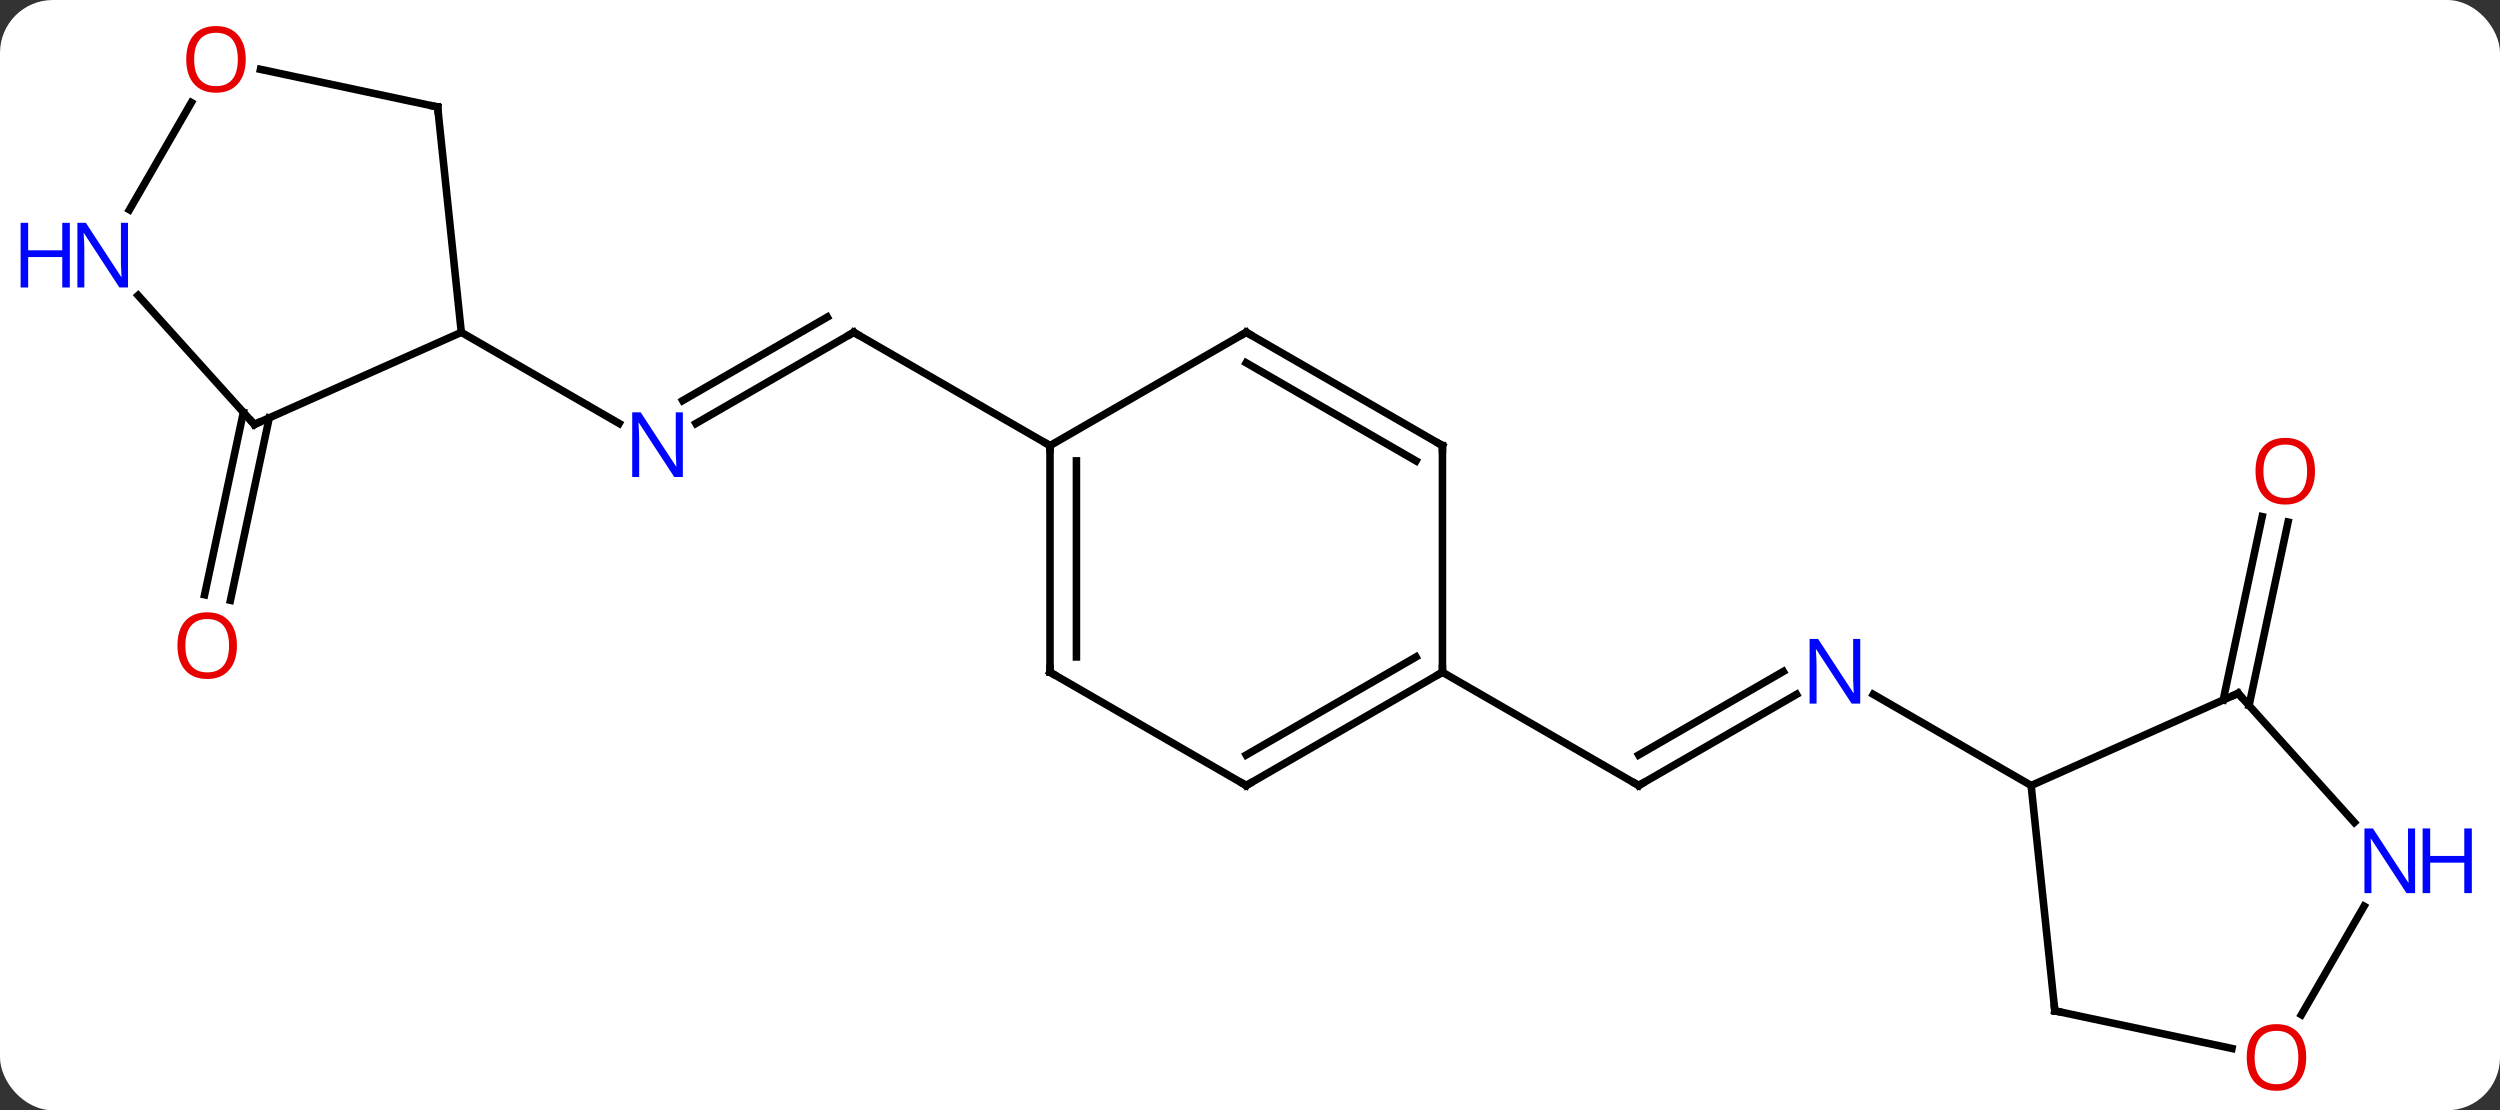 <svg width="331" viewBox="0 0 331 147" style="fill-opacity:1; color-rendering:auto; color-interpolation:auto; text-rendering:auto; stroke:black; stroke-linecap:square; stroke-miterlimit:10; shape-rendering:auto; stroke-opacity:1; fill:black; stroke-dasharray:none; font-weight:normal; stroke-width:1; font-family:'Open Sans'; font-style:normal; stroke-linejoin:miter; font-size:12; stroke-dashoffset:0; image-rendering:auto;" height="147" class="cas-substance-image" xmlns:xlink="http://www.w3.org/1999/xlink" xmlns="http://www.w3.org/2000/svg"><rect x="0" y="0" width="331" height="147" fill="#333333" stroke="none"/><svg class="cas-substance-single-component"><rect y="0" x="0" width="331" stroke="none" ry="7" rx="7" height="147" fill="white" class="cas-substance-group"/><svg y="0" x="0" width="331" viewBox="0 0 331 147" style="fill:black;" height="147" class="cas-substance-single-component-image"><svg><g><g transform="translate(165,74)" style="text-rendering:geometricPrecision; color-rendering:optimizeQuality; color-interpolation:linearRGB; stroke-linecap:butt; image-rendering:optimizeQuality;"><line y2="-30" y1="-17.935" x2="-51.963" x1="-72.859" style="fill:none;"/><line y2="-32.021" y1="-20.966" x2="-55.463" x1="-74.609" style="fill:none;"/><line y2="-30" y1="-17.935" x2="-103.923" x1="-83.027" style="fill:none;"/><line y2="-15" y1="-30" x2="-25.98" x1="-51.963" style="fill:none;"/><line y2="-18.679" y1="5.478" x2="-129.352" x1="-134.488" style="fill:none;"/><line y2="-19.406" y1="4.75" x2="-132.775" x1="-137.912" style="fill:none;"/><line y2="17.935" y1="30" x2="72.859" x1="51.963" style="fill:none;"/><line y2="14.904" y1="25.959" x2="71.109" x1="51.963" style="fill:none;"/><line y2="15" y1="30" x2="25.98" x1="51.963" style="fill:none;"/><line y2="30" y1="17.935" x2="103.923" x1="83.027" style="fill:none;"/><line y2="18.679" y1="-5.603" x2="129.352" x1="134.515" style="fill:none;"/><line y2="19.406" y1="-4.875" x2="132.775" x1="137.939" style="fill:none;"/><line y2="-17.799" y1="-30" x2="-131.328" x1="-103.923" style="fill:none;"/><line y2="-59.835" y1="-30" x2="-107.058" x1="-103.923" style="fill:none;"/><line y2="-34.884" y1="-17.799" x2="-146.714" x1="-131.328" style="fill:none;"/><line y2="-64.819" y1="-59.835" x2="-130.51" x1="-107.058" style="fill:none;"/><line y2="-60.424" y1="-46.23" x2="-139.665" x1="-147.86" style="fill:none;"/><line y2="15" y1="-15" x2="-25.98" x1="-25.98" style="fill:none;"/><line y2="12.979" y1="-12.979" x2="-22.48" x1="-22.48" style="fill:none;"/><line y2="-30" y1="-15" x2="0" x1="-25.98" style="fill:none;"/><line y2="30" y1="15" x2="0" x1="-25.98" style="fill:none;"/><line y2="-15" y1="-30" x2="25.98" x1="0" style="fill:none;"/><line y2="-12.979" y1="-25.959" x2="22.48" x1="-0" style="fill:none;"/><line y2="15" y1="30" x2="25.98" x1="0" style="fill:none;"/><line y2="12.979" y1="25.959" x2="22.48" x1="-0" style="fill:none;"/><line y2="15" y1="-15" x2="25.98" x1="25.98" style="fill:none;"/><line y2="17.799" y1="30" x2="131.328" x1="103.923" style="fill:none;"/><line y2="59.835" y1="30" x2="107.058" x1="103.923" style="fill:none;"/><line y2="34.884" y1="17.799" x2="146.714" x1="131.328" style="fill:none;"/><line y2="64.819" y1="59.835" x2="130.51" x1="107.058" style="fill:none;"/><line y2="60.35" y1="45.98" x2="139.708" x1="148.004" style="fill:none;"/></g><g transform="translate(165,74)" style="fill:rgb(0,5,255); text-rendering:geometricPrecision; color-rendering:optimizeQuality; image-rendering:optimizeQuality; font-family:'Open Sans'; stroke:rgb(0,5,255); color-interpolation:linearRGB;"><path style="stroke:none;" d="M-74.591 -10.844 L-75.732 -10.844 L-80.42 -18.031 L-80.466 -18.031 Q-80.373 -16.766 -80.373 -15.719 L-80.373 -10.844 L-81.295 -10.844 L-81.295 -19.406 L-80.17 -19.406 L-75.498 -12.25 L-75.451 -12.25 Q-75.451 -12.406 -75.498 -13.266 Q-75.545 -14.125 -75.529 -14.5 L-75.529 -19.406 L-74.591 -19.406 L-74.591 -10.844 Z"/></g><g transform="translate(165,74)" style="stroke-linecap:butt; text-rendering:geometricPrecision; color-rendering:optimizeQuality; image-rendering:optimizeQuality; font-family:'Open Sans'; color-interpolation:linearRGB; stroke-miterlimit:5;"><path style="fill:none;" d="M-52.396 -29.75 L-51.963 -30 L-51.53 -29.75"/><path style="fill:rgb(230,0,0); stroke:none;" d="M-133.631 11.477 Q-133.631 13.539 -134.67 14.719 Q-135.709 15.899 -137.552 15.899 Q-139.443 15.899 -140.474 14.735 Q-141.506 13.57 -141.506 11.461 Q-141.506 9.367 -140.474 8.219 Q-139.443 7.07 -137.552 7.07 Q-135.693 7.07 -134.662 8.242 Q-133.631 9.414 -133.631 11.477 ZM-140.459 11.477 Q-140.459 13.211 -139.716 14.117 Q-138.974 15.024 -137.552 15.024 Q-136.131 15.024 -135.404 14.125 Q-134.677 13.227 -134.677 11.477 Q-134.677 9.742 -135.404 8.852 Q-136.131 7.961 -137.552 7.961 Q-138.974 7.961 -139.716 8.86 Q-140.459 9.758 -140.459 11.477 Z"/><path style="fill:none;" d="M52.396 29.75 L51.963 30 L51.53 29.75"/><path style="fill:rgb(0,5,255); stroke:none;" d="M81.295 19.156 L80.154 19.156 L75.466 11.969 L75.42 11.969 Q75.513 13.234 75.513 14.281 L75.513 19.156 L74.591 19.156 L74.591 10.594 L75.716 10.594 L80.388 17.75 L80.435 17.75 Q80.435 17.594 80.388 16.734 Q80.341 15.875 80.357 15.5 L80.357 10.594 L81.295 10.594 L81.295 19.156 Z"/><path style="fill:rgb(230,0,0); stroke:none;" d="M141.506 -11.617 Q141.506 -9.555 140.466 -8.375 Q139.427 -7.195 137.584 -7.195 Q135.693 -7.195 134.662 -8.36 Q133.631 -9.524 133.631 -11.633 Q133.631 -13.727 134.662 -14.875 Q135.693 -16.024 137.584 -16.024 Q139.443 -16.024 140.474 -14.852 Q141.506 -13.68 141.506 -11.617 ZM134.677 -11.617 Q134.677 -9.883 135.42 -8.977 Q136.162 -8.07 137.584 -8.07 Q139.006 -8.07 139.732 -8.969 Q140.459 -9.867 140.459 -11.617 Q140.459 -13.352 139.732 -14.242 Q139.006 -15.133 137.584 -15.133 Q136.162 -15.133 135.42 -14.235 Q134.677 -13.336 134.677 -11.617 Z"/><path style="fill:none;" d="M-130.871 -18.002 L-131.328 -17.799 L-131.663 -18.171"/><path style="fill:none;" d="M-107.006 -59.338 L-107.058 -59.835 L-107.547 -59.939"/><path style="fill:rgb(0,5,255); stroke:none;" d="M-148.052 -35.936 L-149.193 -35.936 L-153.881 -43.123 L-153.927 -43.123 Q-153.834 -41.858 -153.834 -40.811 L-153.834 -35.936 L-154.756 -35.936 L-154.756 -44.498 L-153.631 -44.498 L-148.959 -37.342 L-148.912 -37.342 Q-148.912 -37.498 -148.959 -38.358 Q-149.006 -39.217 -148.99 -39.592 L-148.99 -44.498 L-148.052 -44.498 L-148.052 -35.936 Z"/><path style="fill:rgb(0,5,255); stroke:none;" d="M-155.756 -35.936 L-156.756 -35.936 L-156.756 -39.967 L-161.271 -39.967 L-161.271 -35.936 L-162.271 -35.936 L-162.271 -44.498 L-161.271 -44.498 L-161.271 -40.858 L-156.756 -40.858 L-156.756 -44.498 L-155.756 -44.498 L-155.756 -35.936 Z"/><path style="fill:rgb(230,0,0); stroke:none;" d="M-132.466 -66.142 Q-132.466 -64.08 -133.506 -62.9 Q-134.545 -61.72 -136.388 -61.72 Q-138.279 -61.72 -139.31 -62.885 Q-140.341 -64.049 -140.341 -66.158 Q-140.341 -68.252 -139.31 -69.4 Q-138.279 -70.549 -136.388 -70.549 Q-134.529 -70.549 -133.498 -69.377 Q-132.466 -68.205 -132.466 -66.142 ZM-139.295 -66.142 Q-139.295 -64.408 -138.552 -63.502 Q-137.81 -62.595 -136.388 -62.595 Q-134.966 -62.595 -134.24 -63.494 Q-133.513 -64.392 -133.513 -66.142 Q-133.513 -67.877 -134.24 -68.767 Q-134.966 -69.658 -136.388 -69.658 Q-137.81 -69.658 -138.552 -68.76 Q-139.295 -67.861 -139.295 -66.142 Z"/><path style="fill:none;" d="M-25.98 -14.5 L-25.98 -15 L-26.413 -15.25"/><path style="fill:none;" d="M-25.98 14.5 L-25.98 15 L-25.547 15.25"/><path style="fill:none;" d="M-0.433 -29.75 L0 -30 L0.433 -29.75"/><path style="fill:none;" d="M-0.433 29.75 L0 30 L0.433 29.75"/><path style="fill:none;" d="M25.547 -15.25 L25.98 -15 L25.98 -14.5"/><path style="fill:none;" d="M25.547 15.25 L25.98 15 L25.98 14.5"/><path style="fill:none;" d="M130.871 18.002 L131.328 17.799 L131.663 18.171"/><path style="fill:none;" d="M107.006 59.338 L107.058 59.835 L107.547 59.939"/><path style="fill:rgb(0,5,255); stroke:none;" d="M154.756 44.248 L153.615 44.248 L148.927 37.061 L148.881 37.061 Q148.974 38.326 148.974 39.373 L148.974 44.248 L148.052 44.248 L148.052 35.686 L149.177 35.686 L153.849 42.842 L153.896 42.842 Q153.896 42.686 153.849 41.826 Q153.802 40.967 153.818 40.592 L153.818 35.686 L154.756 35.686 L154.756 44.248 Z"/><path style="fill:rgb(0,5,255); stroke:none;" d="M162.271 44.248 L161.271 44.248 L161.271 40.217 L156.756 40.217 L156.756 44.248 L155.756 44.248 L155.756 35.686 L156.756 35.686 L156.756 39.326 L161.271 39.326 L161.271 35.686 L162.271 35.686 L162.271 44.248 Z"/><path style="fill:rgb(230,0,0); stroke:none;" d="M140.341 66.002 Q140.341 68.064 139.302 69.244 Q138.263 70.424 136.42 70.424 Q134.529 70.424 133.498 69.26 Q132.466 68.095 132.466 65.986 Q132.466 63.892 133.498 62.744 Q134.529 61.595 136.42 61.595 Q138.279 61.595 139.31 62.767 Q140.341 63.939 140.341 66.002 ZM133.513 66.002 Q133.513 67.736 134.256 68.642 Q134.998 69.549 136.42 69.549 Q137.841 69.549 138.568 68.65 Q139.295 67.752 139.295 66.002 Q139.295 64.267 138.568 63.377 Q137.841 62.486 136.42 62.486 Q134.998 62.486 134.256 63.385 Q133.513 64.283 133.513 66.002 Z"/></g></g></svg></svg></svg></svg>